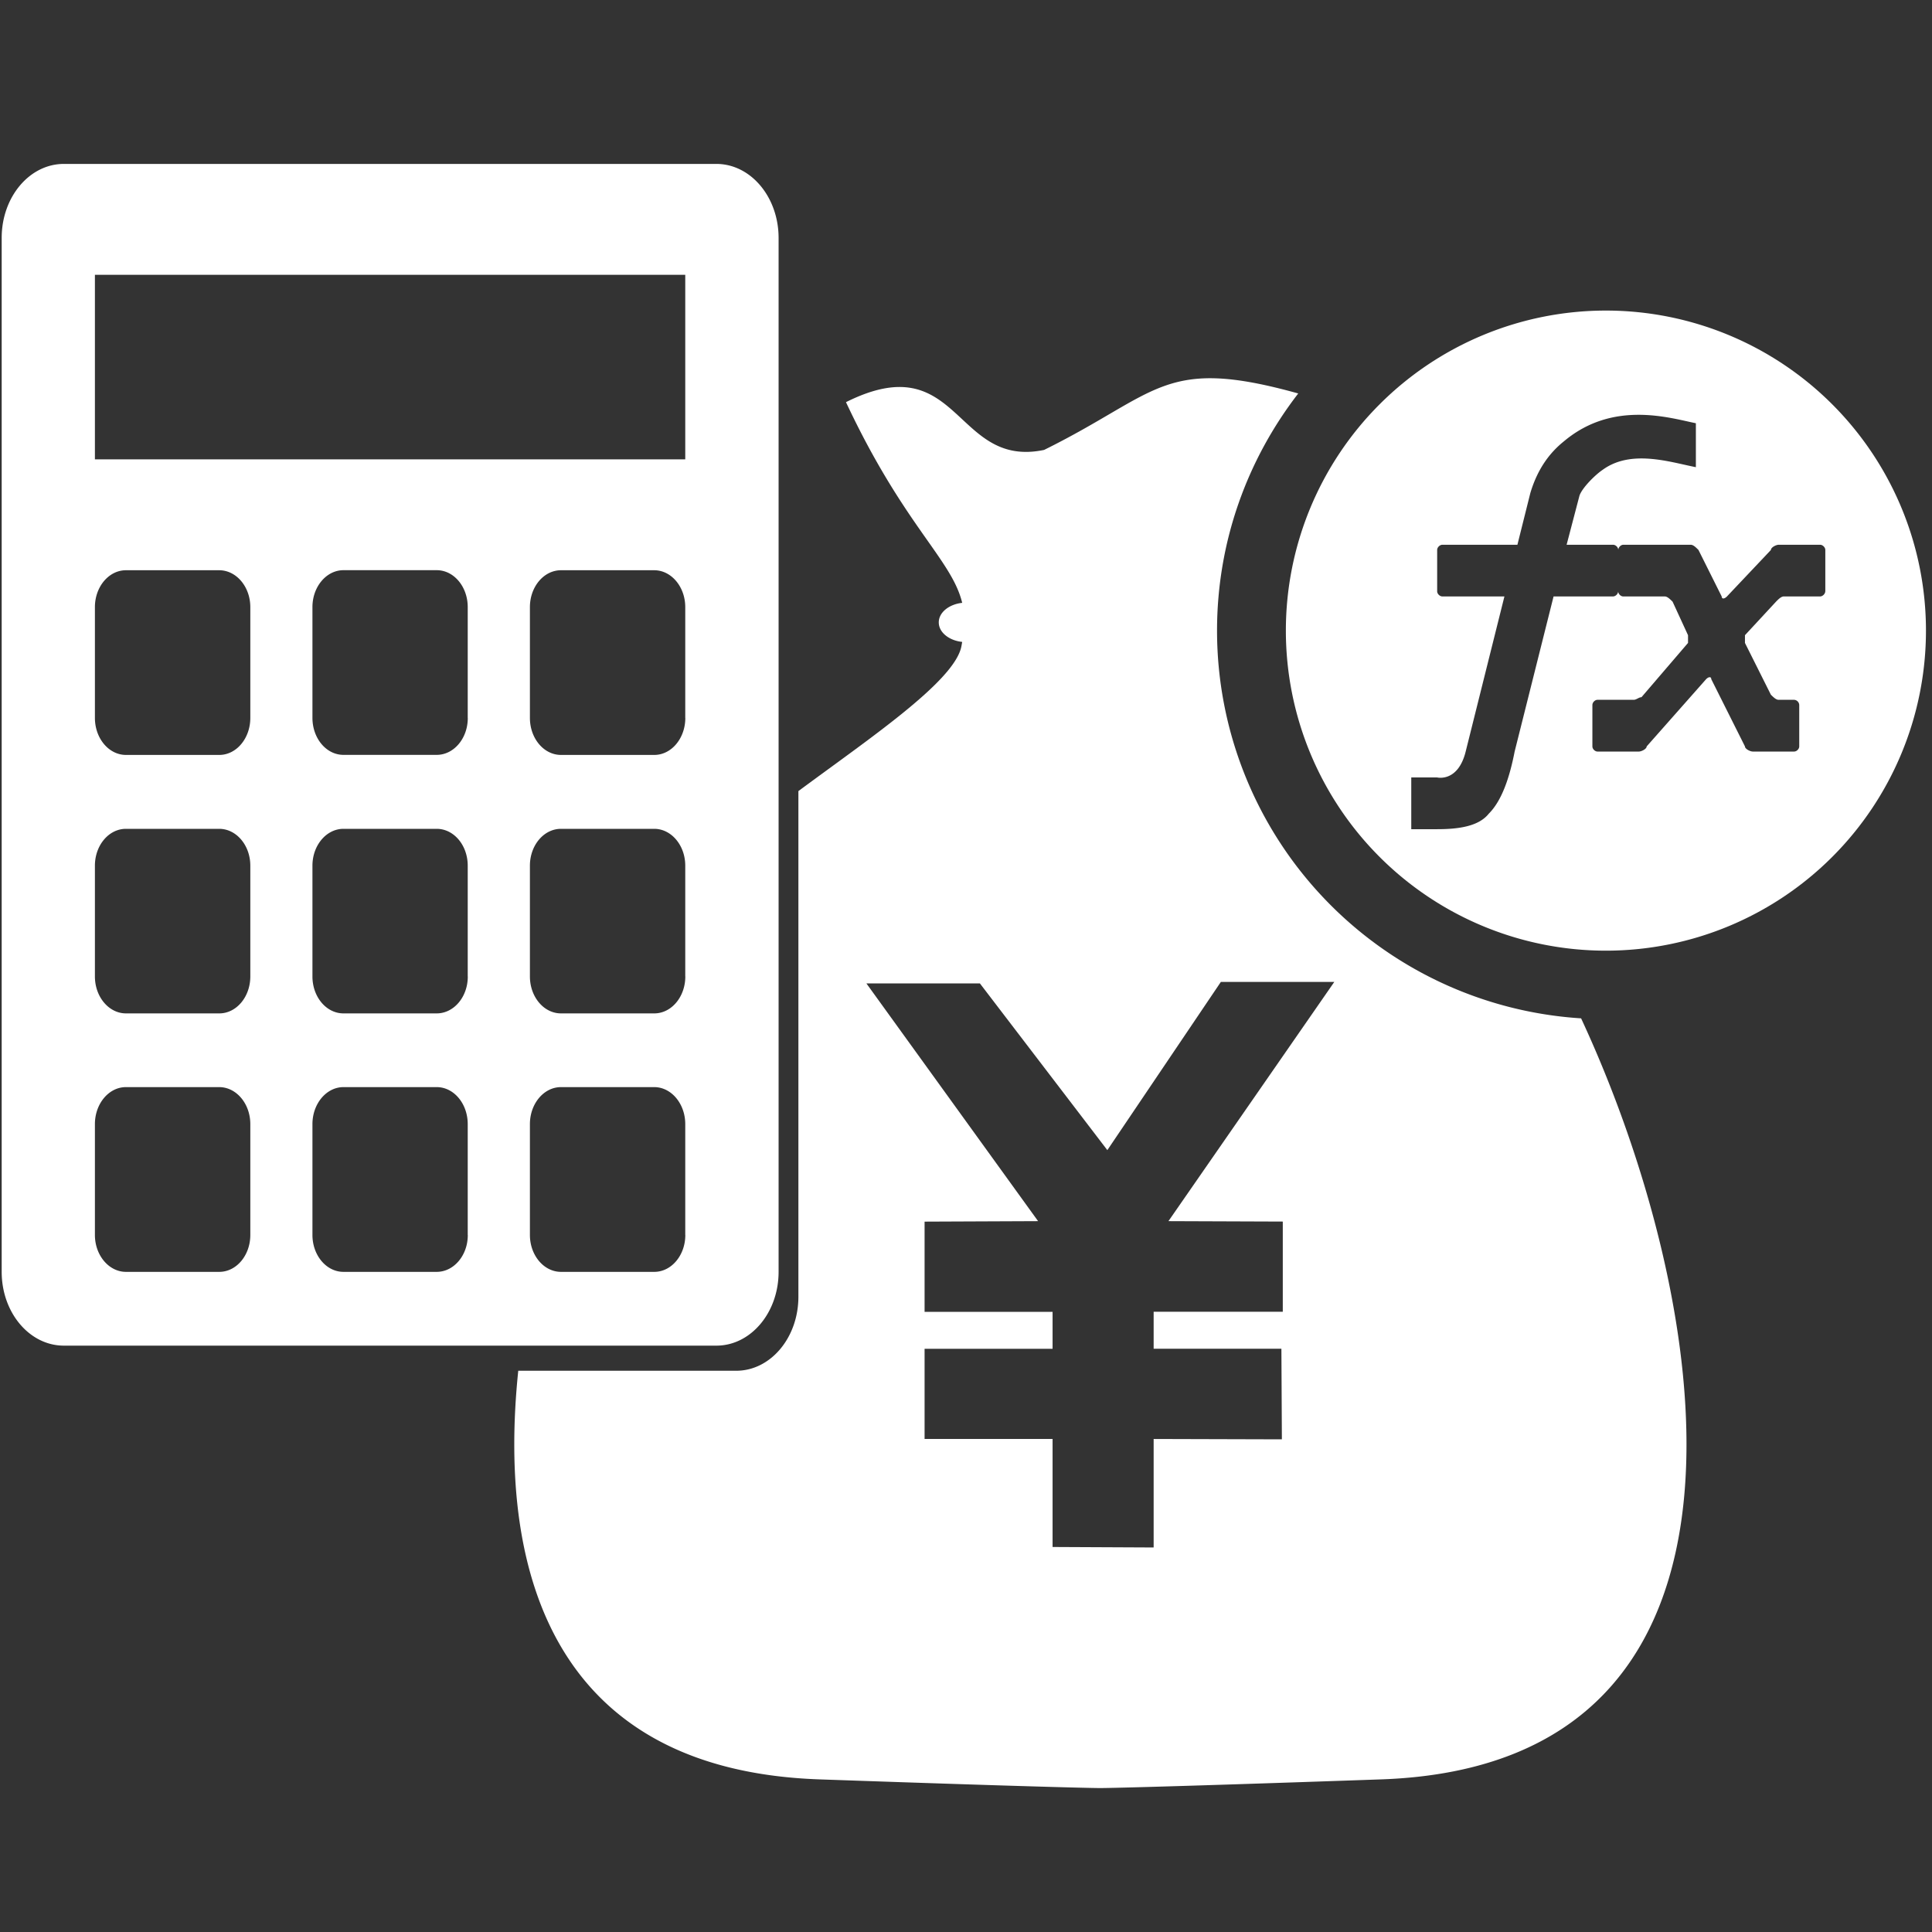 <?xml version="1.0" standalone="no"?><!DOCTYPE svg PUBLIC "-//W3C//DTD SVG 1.1//EN" "http://www.w3.org/Graphics/SVG/1.1/DTD/svg11.dtd"><svg t="1542892076643" class="icon" style="" viewBox="0 0 1024 1024" version="1.1" xmlns="http://www.w3.org/2000/svg" p-id="5163" xmlns:xlink="http://www.w3.org/1999/xlink" width="32" height="32"><rect x="0" y="0" width="1024" height="1024" fill="#333333" stroke="none"/><defs><style type="text/css"></style></defs><path d="M838.016 539.744a205.952 205.952 0 0 1-192.96-205.472c0-47.392 16.16-90.912 43.04-125.728-71.616-19.936-73.6-0.288-134.688 29.92-47.904 10.016-44.512-55.552-105.024-25.312 30.784 65.664 56 83.232 61.6 106.368-7.008 0.768-12.416 5.088-12.416 10.368 0 5.248 5.408 9.6 12.416 10.336-0.192 1.024-0.32 1.984-0.608 3.168-4.704 18.496-48.736 48.128-86.208 75.904v268c0 21.696-14.752 39.232-32.96 39.232h-115.52c-11.456 110.464 21.28 211.68 159.488 216.576 132.192 4.608 148.992 4.608 148.992 4.608s16.8 0 149.024-4.608c219.392-7.776 173.28-258.4 105.824-403.36z m-158.112 107.712v47.808h-68.448v19.584h67.712l0.256 48.032-67.968-0.192v57.504l-53.568-0.256v-57.248h-67.84V714.88h67.84v-19.584h-67.84v-47.808l60.16-0.256-91.008-126.016h60.16l67.552 88.384 60.16-89.152H707.2l-87.904 126.784 60.608 0.224z" p-id="5164" fill="#ffffff"></path><path d="M379.68 86.88H33.856c-18.24 0-32.96 17.568-32.96 39.168v548.064c0 21.6 14.72 39.104 32.96 39.104h345.856c18.208 0 32.96-17.504 32.96-39.104V126.048c-0.032-21.6-14.752-39.168-32.992-39.168z m-247.008 567.68c0 10.784-7.36 19.552-16.448 19.552H66.752c-9.056 0-16.448-8.8-16.448-19.552v-58.752c0-10.816 7.36-19.616 16.448-19.616H116.16c9.12 0 16.512 8.8 16.512 19.616v58.752z m0-137.024c0 10.816-7.36 19.584-16.448 19.584H66.752c-9.056 0-16.448-8.768-16.448-19.584v-58.72c0-10.784 7.36-19.52 16.448-19.52H116.16c9.12 0 16.512 8.736 16.512 19.52v58.72z m0-137.024c0 10.816-7.36 19.616-16.448 19.616H66.752c-9.056 0-16.448-8.768-16.448-19.616v-58.72c0-10.784 7.36-19.552 16.448-19.552H116.16c9.12 0 16.512 8.768 16.512 19.552v58.72z m98.784 293.6H182.048c-9.12 0-16.448-8.8-16.448-19.552v-58.752c0-10.816 7.392-19.616 16.448-19.616h49.408c9.12 0 16.448 8.8 16.448 19.616v58.752h0.032c0.032 10.784-7.36 19.552-16.48 19.552z m0-136.992H182.048c-9.12 0-16.448-8.768-16.448-19.584v-58.72c0-10.784 7.392-19.52 16.448-19.52h49.408c9.12 0 16.448 8.736 16.448 19.52v58.72h0.032c0.032 10.816-7.36 19.584-16.48 19.584z m0-137.024H182.048c-9.12 0-16.448-8.768-16.448-19.616v-58.72c0-10.784 7.392-19.552 16.448-19.552h49.408c9.12 0 16.448 8.768 16.448 19.552v58.72h0.032c0.032 10.848-7.36 19.616-16.48 19.616z m131.776 254.464c0 10.784-7.36 19.552-16.448 19.552H297.344c-9.12 0-16.48-8.8-16.48-19.552v-58.752c0-10.816 7.36-19.616 16.48-19.616h49.408c9.056 0 16.448 8.8 16.448 19.616v58.752z m0-137.024c0 10.816-7.36 19.584-16.448 19.584H297.344c-9.12 0-16.48-8.768-16.48-19.584v-58.72c0-10.784 7.36-19.52 16.48-19.52h49.408c9.056 0 16.448 8.736 16.448 19.52v58.72z m0-137.024c0 10.816-7.36 19.616-16.448 19.616H297.344c-9.12 0-16.48-8.768-16.48-19.616v-58.72c0-10.784 7.36-19.552 16.48-19.552h49.408c9.056 0 16.448 8.768 16.448 19.552v58.72z m0-137.056H50.304V145.664h312.896v97.792zM851.168 164.608a169.632 169.632 0 1 0 0 339.264 169.632 169.632 0 0 0 0-339.264z m116.256 148.8c0 1.344-1.408 2.72-2.752 2.72h-19.2c-1.376 0-2.784 1.376-4.128 2.752l-16.48 17.792v4.096l13.728 27.424c1.344 1.344 2.752 2.72 4.096 2.72h8.224a2.88 2.88 0 0 1 2.72 2.752v21.952c0 1.344-1.344 2.72-2.72 2.72h-21.92c-1.344 0-4.128-1.376-4.128-2.72l-17.856-35.648c0-1.376-1.344-1.376-2.72 0l-31.52 35.648c0 1.344-2.752 2.72-4.128 2.72h-21.92c-1.376 0-2.72-1.376-2.72-2.72v-21.952c0-1.376 1.344-2.752 2.72-2.752h19.2c1.408 0 2.72-1.376 4.096-1.376l24.672-28.768v-4.096l-8.192-17.792c-1.408-1.344-2.752-2.752-4.16-2.752h-21.984c-1.344 0-2.688-1.376-2.688-2.72 0 1.344-1.376 2.72-2.752 2.72h-31.488l-20.64 82.24c-2.656 13.696-6.784 26.016-13.696 32.896-5.44 6.848-16.384 8.224-27.392 8.224h-13.696v-27.424h13.696s11.04 2.72 15.136-13.696l20.544-82.24h-32.864c-1.408 0-2.784-1.376-2.784-2.72v-21.92c0-1.376 1.376-2.752 2.784-2.752h39.744l6.848-27.392c4.096-13.728 10.976-21.952 17.792-27.424 26.048-21.952 56.224-12.352 69.952-9.6v23.296c-13.728-2.688-34.272-9.6-49.376 1.376-4.096 2.752-10.944 9.632-12.32 13.728l-6.816 26.016h24.64c1.376 0 2.752 1.376 2.752 2.752 0-1.376 1.344-2.752 2.688-2.752h35.68c1.408 0 2.752 1.376 4.128 2.752l12.32 24.672c0 1.376 1.376 1.376 2.752 0l23.328-24.672c0-1.376 2.752-2.752 4.096-2.752h21.984c1.344 0 2.752 1.376 2.752 2.752v21.92z" p-id="5165" fill="#ffffff"></path></svg>